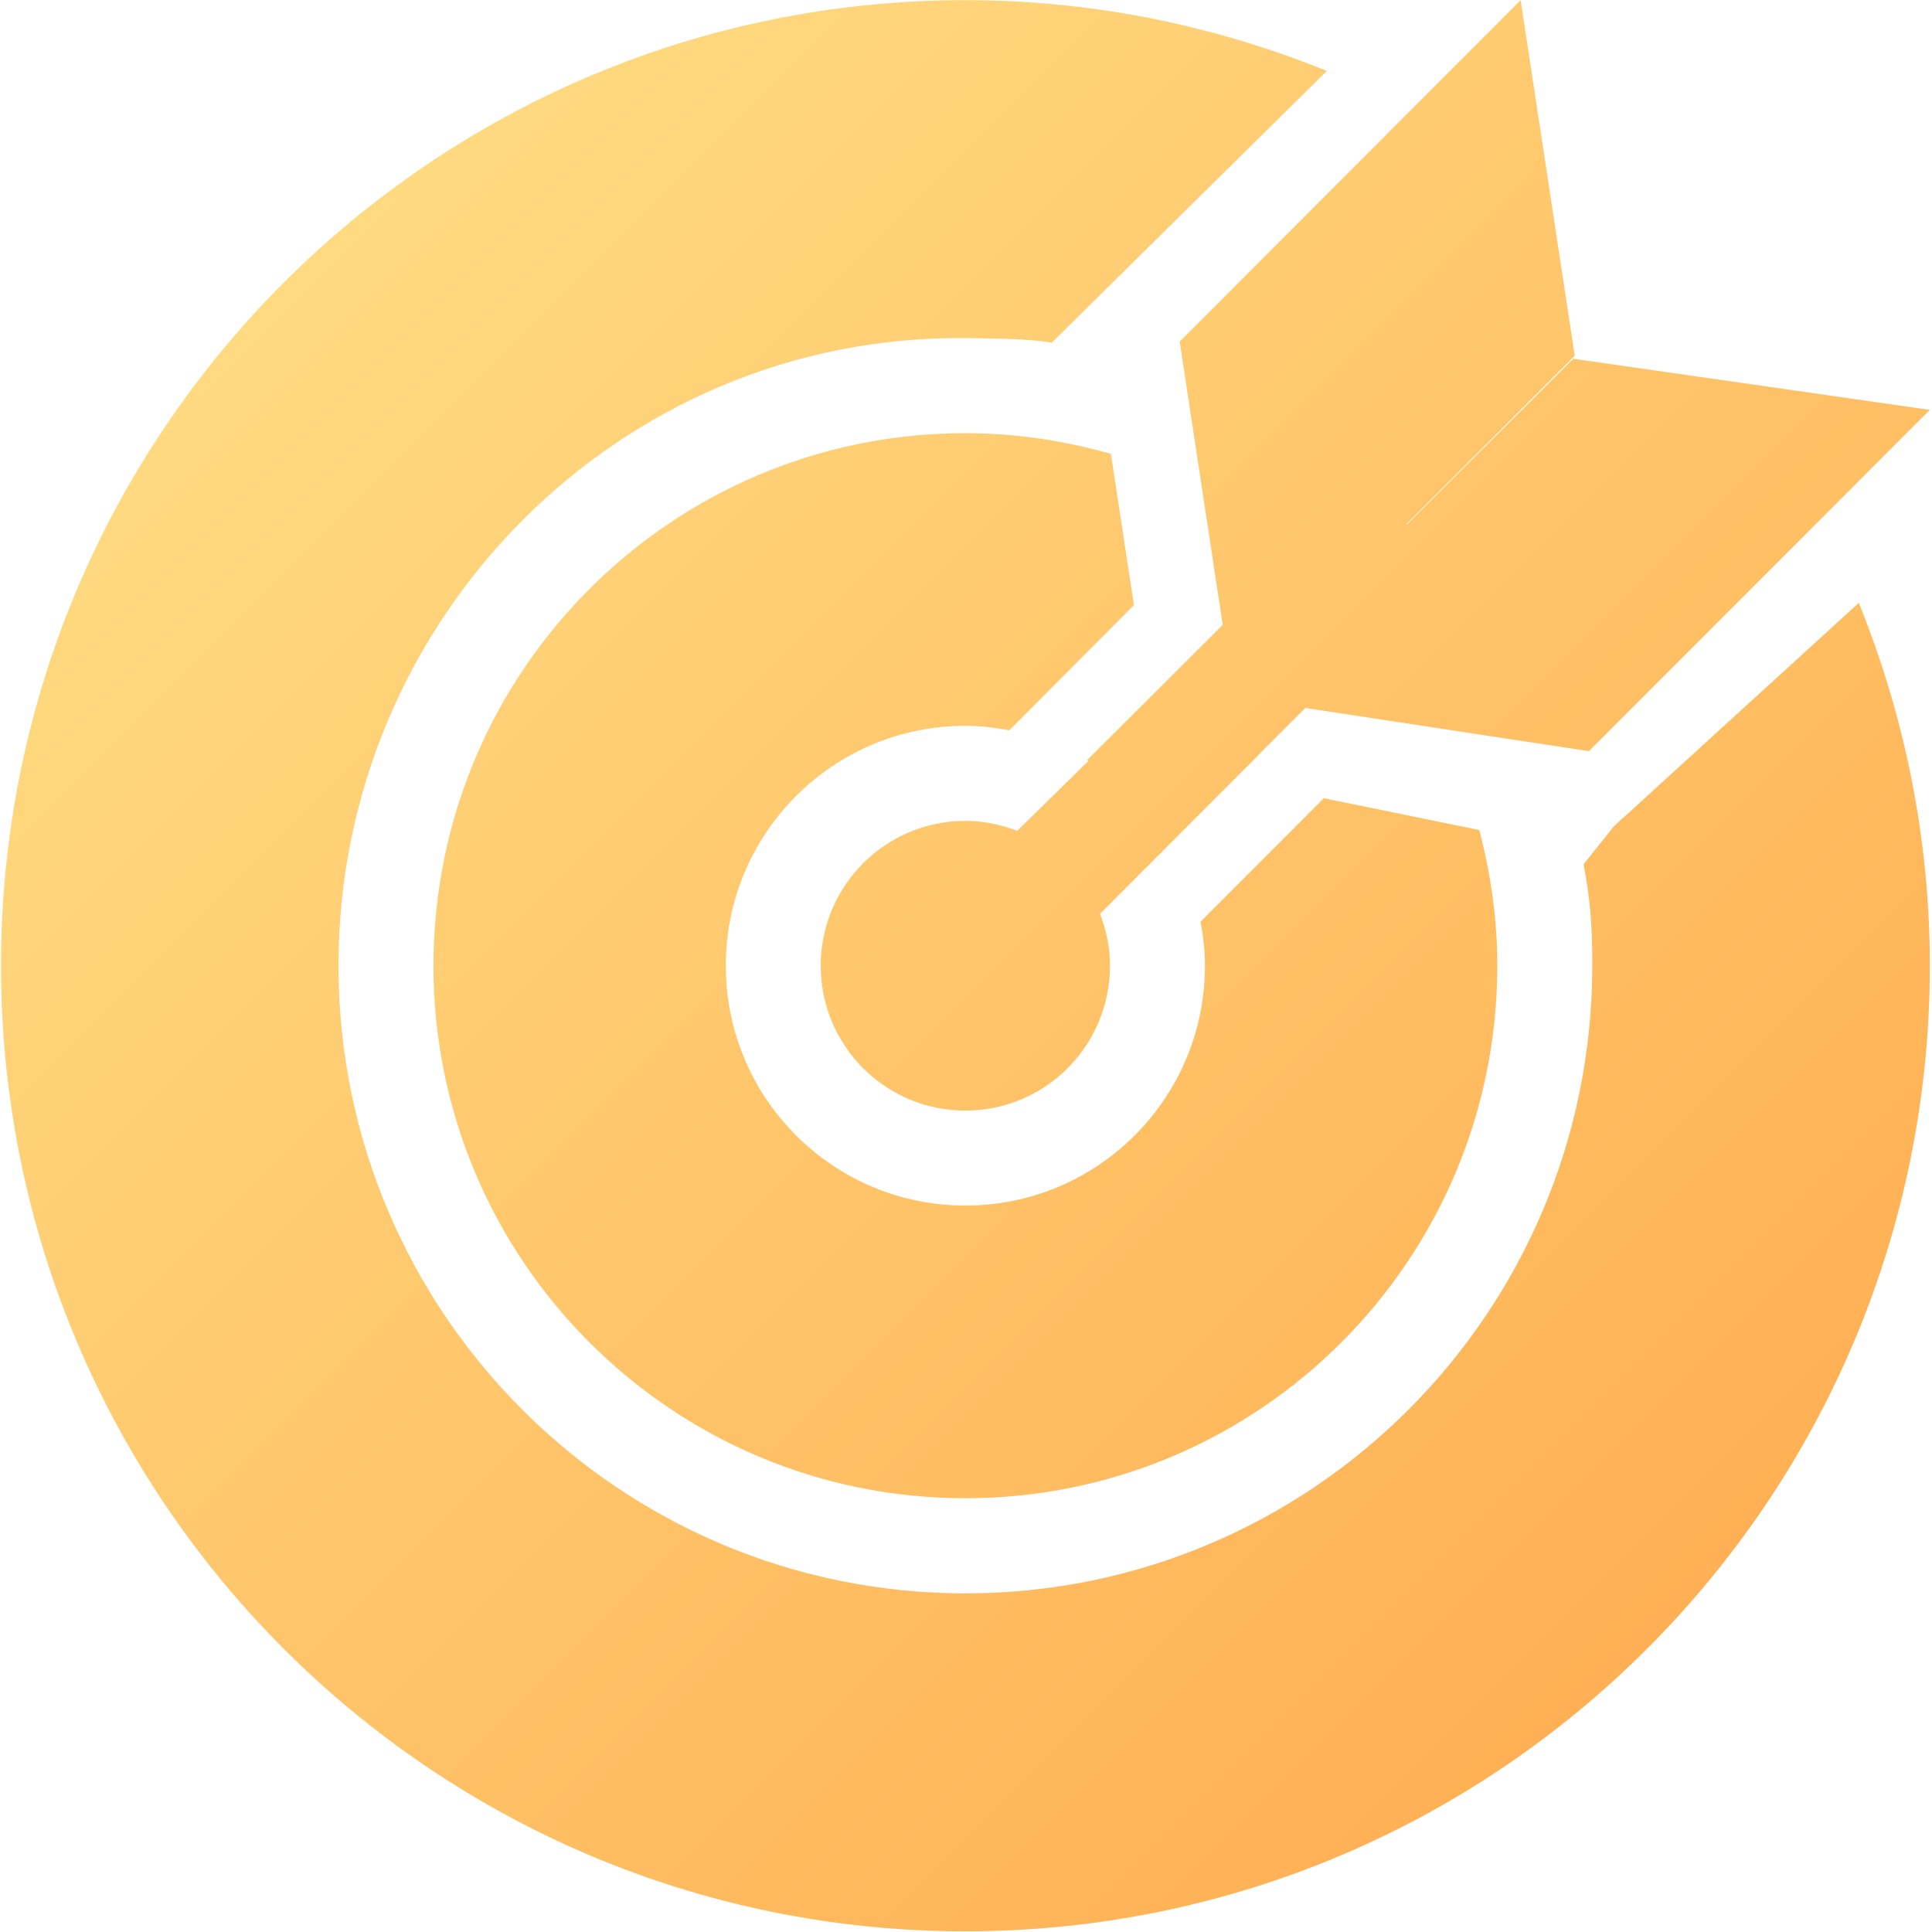 <?xml version="1.0" encoding="UTF-8"?>
<svg width="25px" height="25px" viewBox="0 0 25 25" version="1.1" xmlns="http://www.w3.org/2000/svg" xmlns:xlink="http://www.w3.org/1999/xlink">
    <!-- Generator: Sketch 48.2 (47327) - http://www.bohemiancoding.com/sketch -->
    <title>关注_选中_slice</title>
    <desc>Created with Sketch.</desc>
    <defs>
        <linearGradient x1="0%" y1="0%" x2="100%" y2="100%" id="linearGradient-1">
            <stop stop-color="#FFE38A" offset="0%"></stop>
            <stop stop-color="#FFA74A" offset="100%"></stop>
        </linearGradient>
    </defs>
    <g id="Artboard" stroke="none" stroke-width="1" fill="none" fill-rule="evenodd" transform="translate(-174, -7)">
        <g id="关注-选中" transform="translate(174, 7)" fill="url(#linearGradient-1)" fill-rule="nonzero">
            <path d="M17.169,0.918 C15.723,0.332 14.147,0.002 12.492,0.002 C5.599,0.002 0.013,5.596 0.013,12.496 C0.013,19.397 5.599,24.991 12.492,24.991 C19.385,24.991 24.972,19.397 24.972,12.496 C24.972,10.834 24.64,9.252 24.053,7.801 L20.882,10.694 L20.492,11.184 C20.582,11.667 20.604,11.988 20.604,12.496 C20.604,16.981 16.972,20.618 12.492,20.618 C8.012,20.618 4.38,16.981 4.38,12.496 C4.38,8.011 8.012,4.331 12.492,4.375 C12.934,4.379 13.357,4.389 13.61,4.434 L17.169,0.918 Z M15.822,8.086 L14.066,9.837 C14.073,9.84 14.078,9.844 14.083,9.847 L13.163,10.751 C12.954,10.671 12.729,10.622 12.492,10.622 C11.458,10.622 10.62,11.461 10.62,12.496 C10.62,13.533 11.458,14.371 12.492,14.371 C13.526,14.371 14.363,13.533 14.363,12.496 C14.363,12.258 14.315,12.033 14.234,11.824 L16.288,9.768 L16.286,9.767 L16.891,9.161 L20.56,9.72 L24.972,5.304 L20.357,4.642 L18.202,6.79 L18.196,6.785 L20.377,4.603 L19.677,0.002 L15.265,4.42 L15.822,8.086 Z M12.492,9.392 C12.687,9.392 12.876,9.416 13.061,9.45 L14.673,7.83 L14.375,5.873 C13.776,5.703 13.146,5.605 12.492,5.605 C8.691,5.605 5.609,8.691 5.609,12.496 C5.609,16.302 8.691,19.387 12.492,19.387 C16.294,19.387 19.375,16.302 19.375,12.496 C19.375,11.888 19.289,11.302 19.141,10.74 L17.13,10.329 L15.535,11.927 C15.57,12.111 15.592,12.301 15.592,12.496 C15.592,14.211 14.205,15.6 12.492,15.6 C10.78,15.6 9.392,14.211 9.392,12.496 C9.392,10.782 10.78,9.392 12.492,9.392 Z" id="Shape"></path>
        </g>
    </g>
</svg>